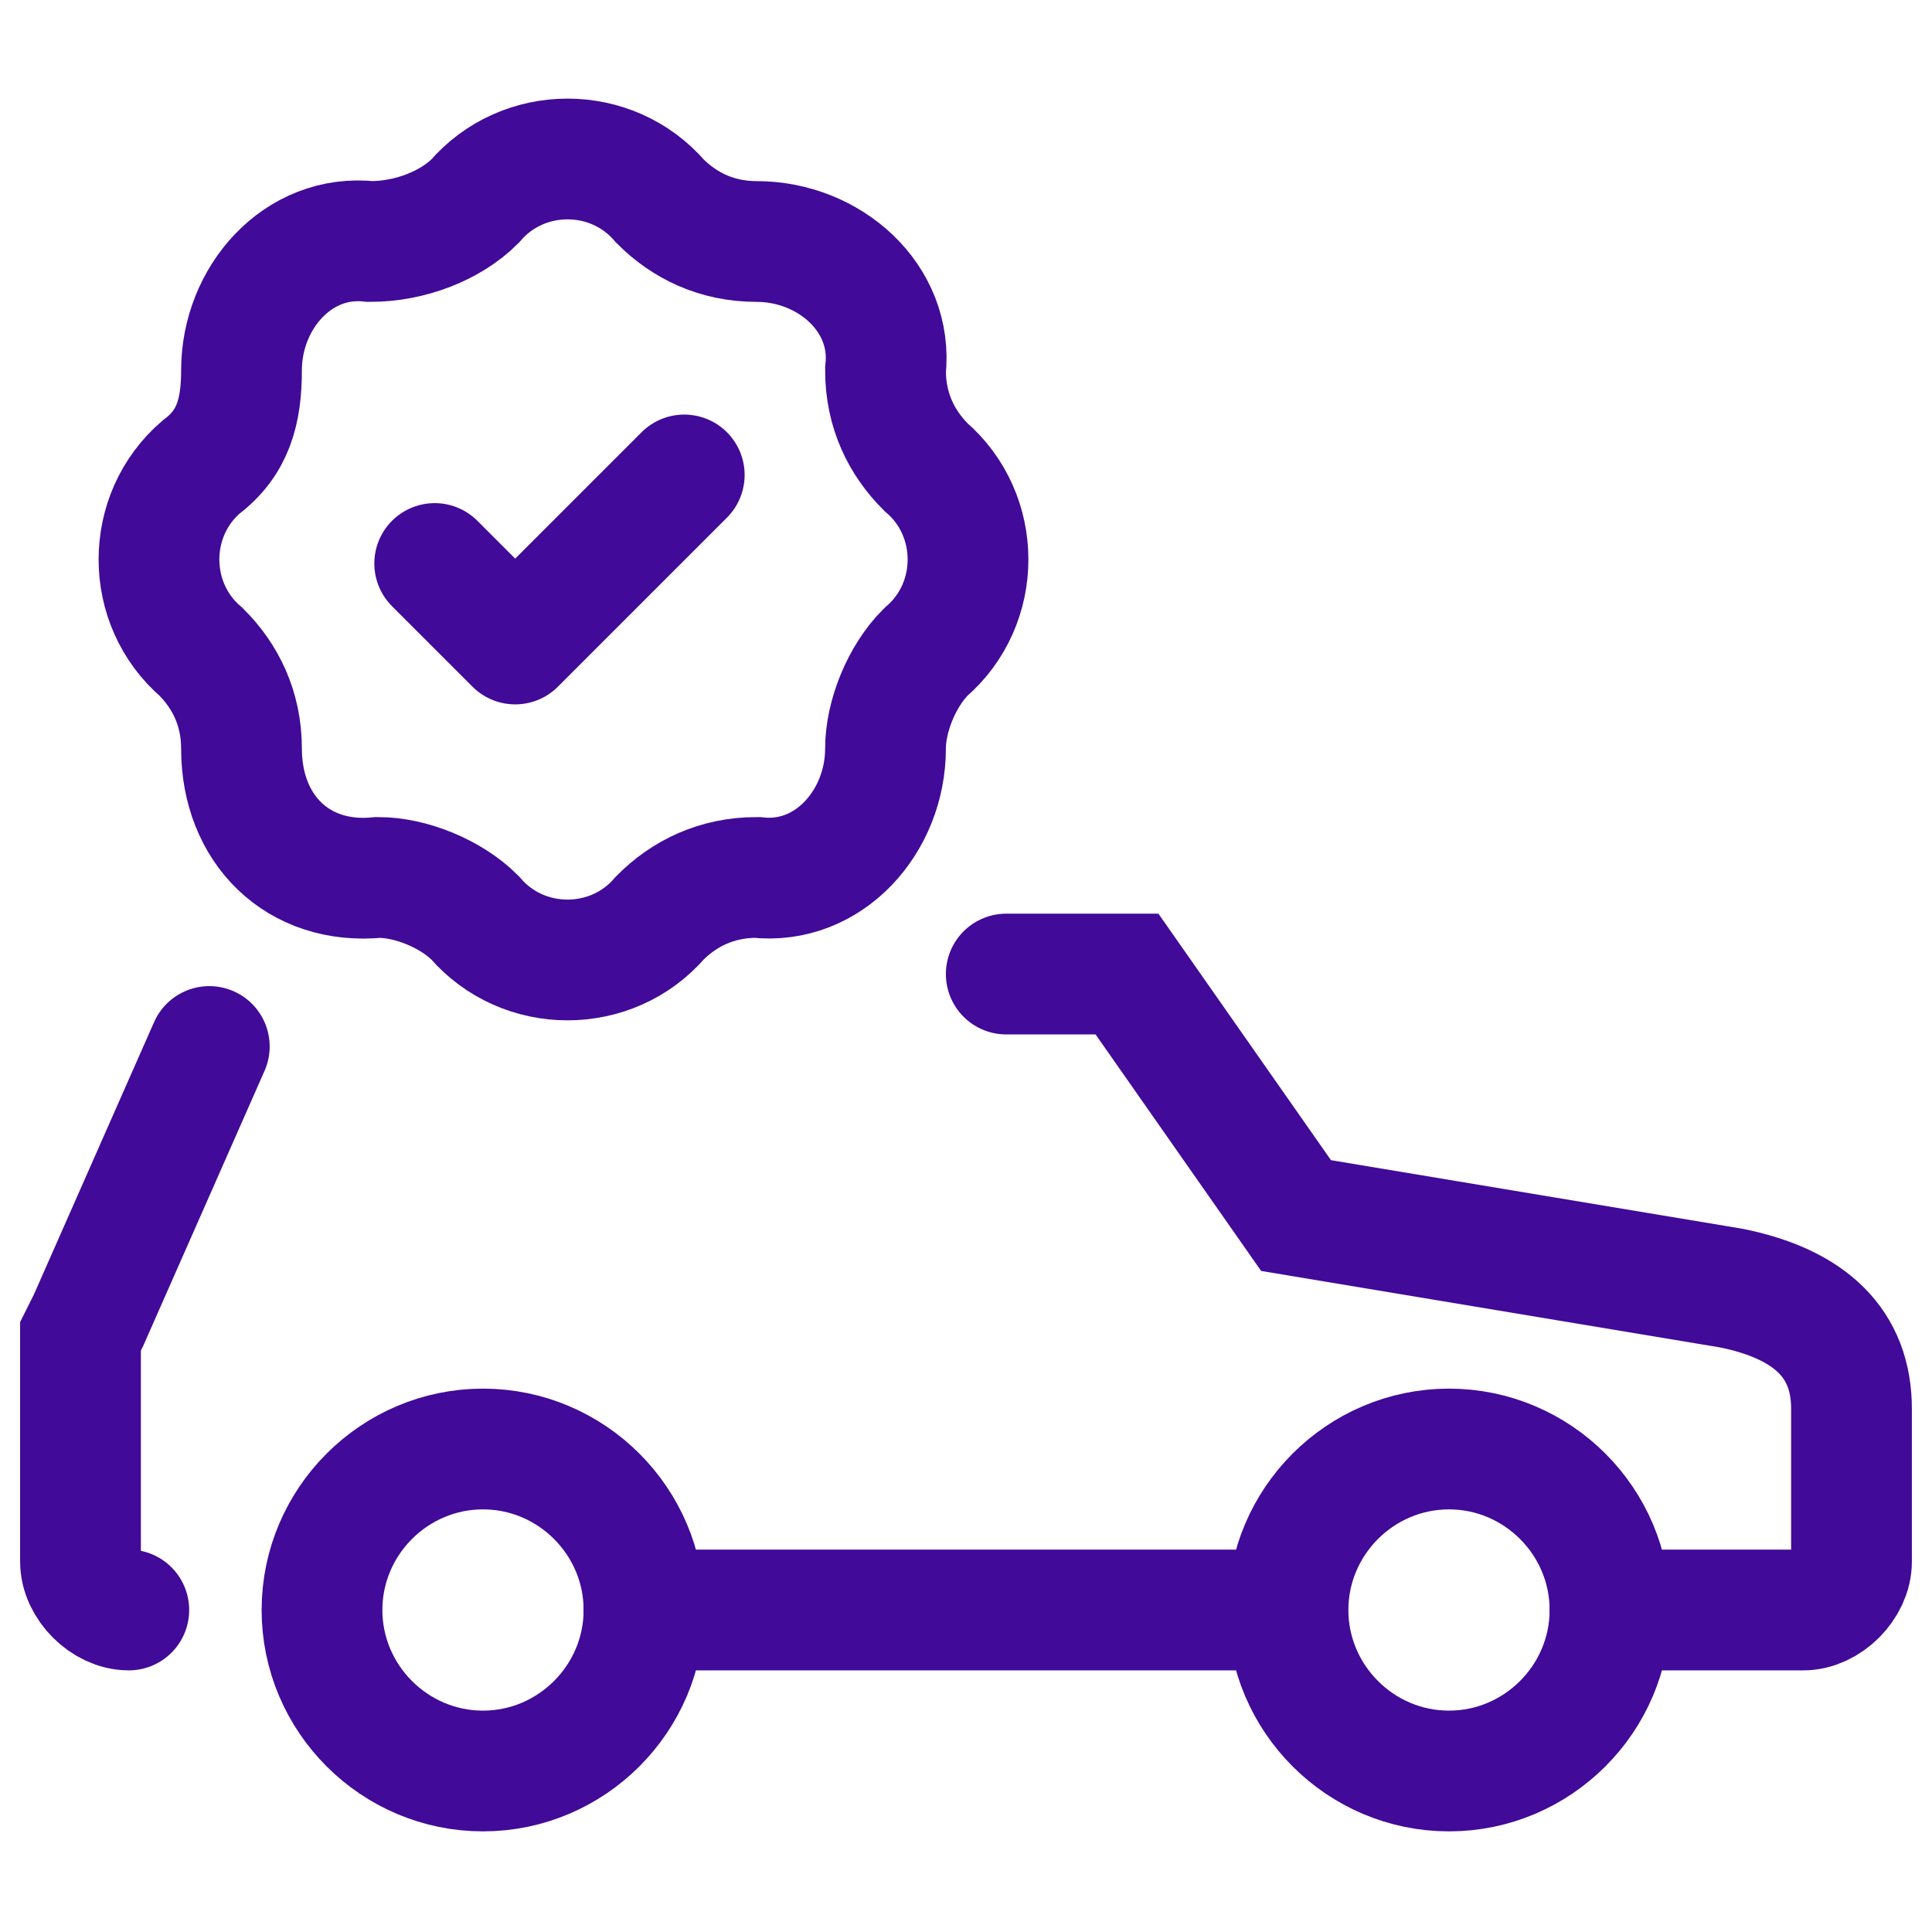 <?xml version="1.0" encoding="utf-8"?>
<!-- Generator: Adobe Illustrator 27.8.0, SVG Export Plug-In . SVG Version: 6.00 Build 0)  -->
<svg version="1.1" id="Layer_1" xmlns="http://www.w3.org/2000/svg" xmlns:xlink="http://www.w3.org/1999/xlink" x="0px" y="0px"
	 viewBox="0 0 24 24" style="enable-background:new 0 0 24 24;" xml:space="preserve">
<style type="text/css">
	.st0{fill:none;stroke:#420A98;stroke-width:1.5;stroke-linecap:round;stroke-linejoin:round;}
	.st1{fill:none;stroke:#420A98;stroke-width:1.5;stroke-linecap:round;}
	.st2{fill:none;stroke:#420A98;stroke-width:1.5;stroke-miterlimit:3.5;}
</style>
<g>
	<path class="st0" d="M20,20c0-1.1-0.9-2-2-2s-2,0.9-2,2s0.9,2,2,2S20,21.1,20,20z"/>
	<path class="st0" d="M8,20c0-1.1-0.9-2-2-2s-2,0.9-2,2s0.9,2,2,2S8,21.1,8,20z"/>
	<path class="st1" d="M12.5,12.1H14l2.1,3l5.4,0.9c1,0.2,1.5,0.7,1.5,1.5v1.9c0,0.3-0.3,0.6-0.6,0.6H20"/>
	<path class="st1" d="M1.6,20C1.3,20,1,19.7,1,19.4v-2.8l0.1-0.2L2.6,13"/>
	<path class="st1" d="M8,20h7.7"/>
	<path class="st2" d="M5.9,2.5c0.6-0.7,1.7-0.7,2.3,0C8.5,2.8,8.9,3,9.4,3c0.9,0,1.7,0.7,1.6,1.6c0,0.5,0.2,0.9,0.5,1.2
		c0.7,0.6,0.7,1.7,0,2.3C11.2,8.4,11,8.9,11,9.3c0,0.9-0.7,1.7-1.6,1.6c-0.5,0-0.9,0.2-1.2,0.5c-0.6,0.7-1.7,0.7-2.3,0
		c-0.3-0.3-0.8-0.5-1.2-0.5C3.7,11,3,10.3,3,9.3c0-0.5-0.2-0.9-0.5-1.2c-0.7-0.6-0.7-1.7,0-2.3C2.9,5.5,3,5.1,3,4.6
		C3,3.7,3.7,2.9,4.6,3C5.1,3,5.6,2.8,5.9,2.5z"/>
	<path class="st0" d="M5.4,7l1,1l2.1-2.1"/>
</g>
</svg>
